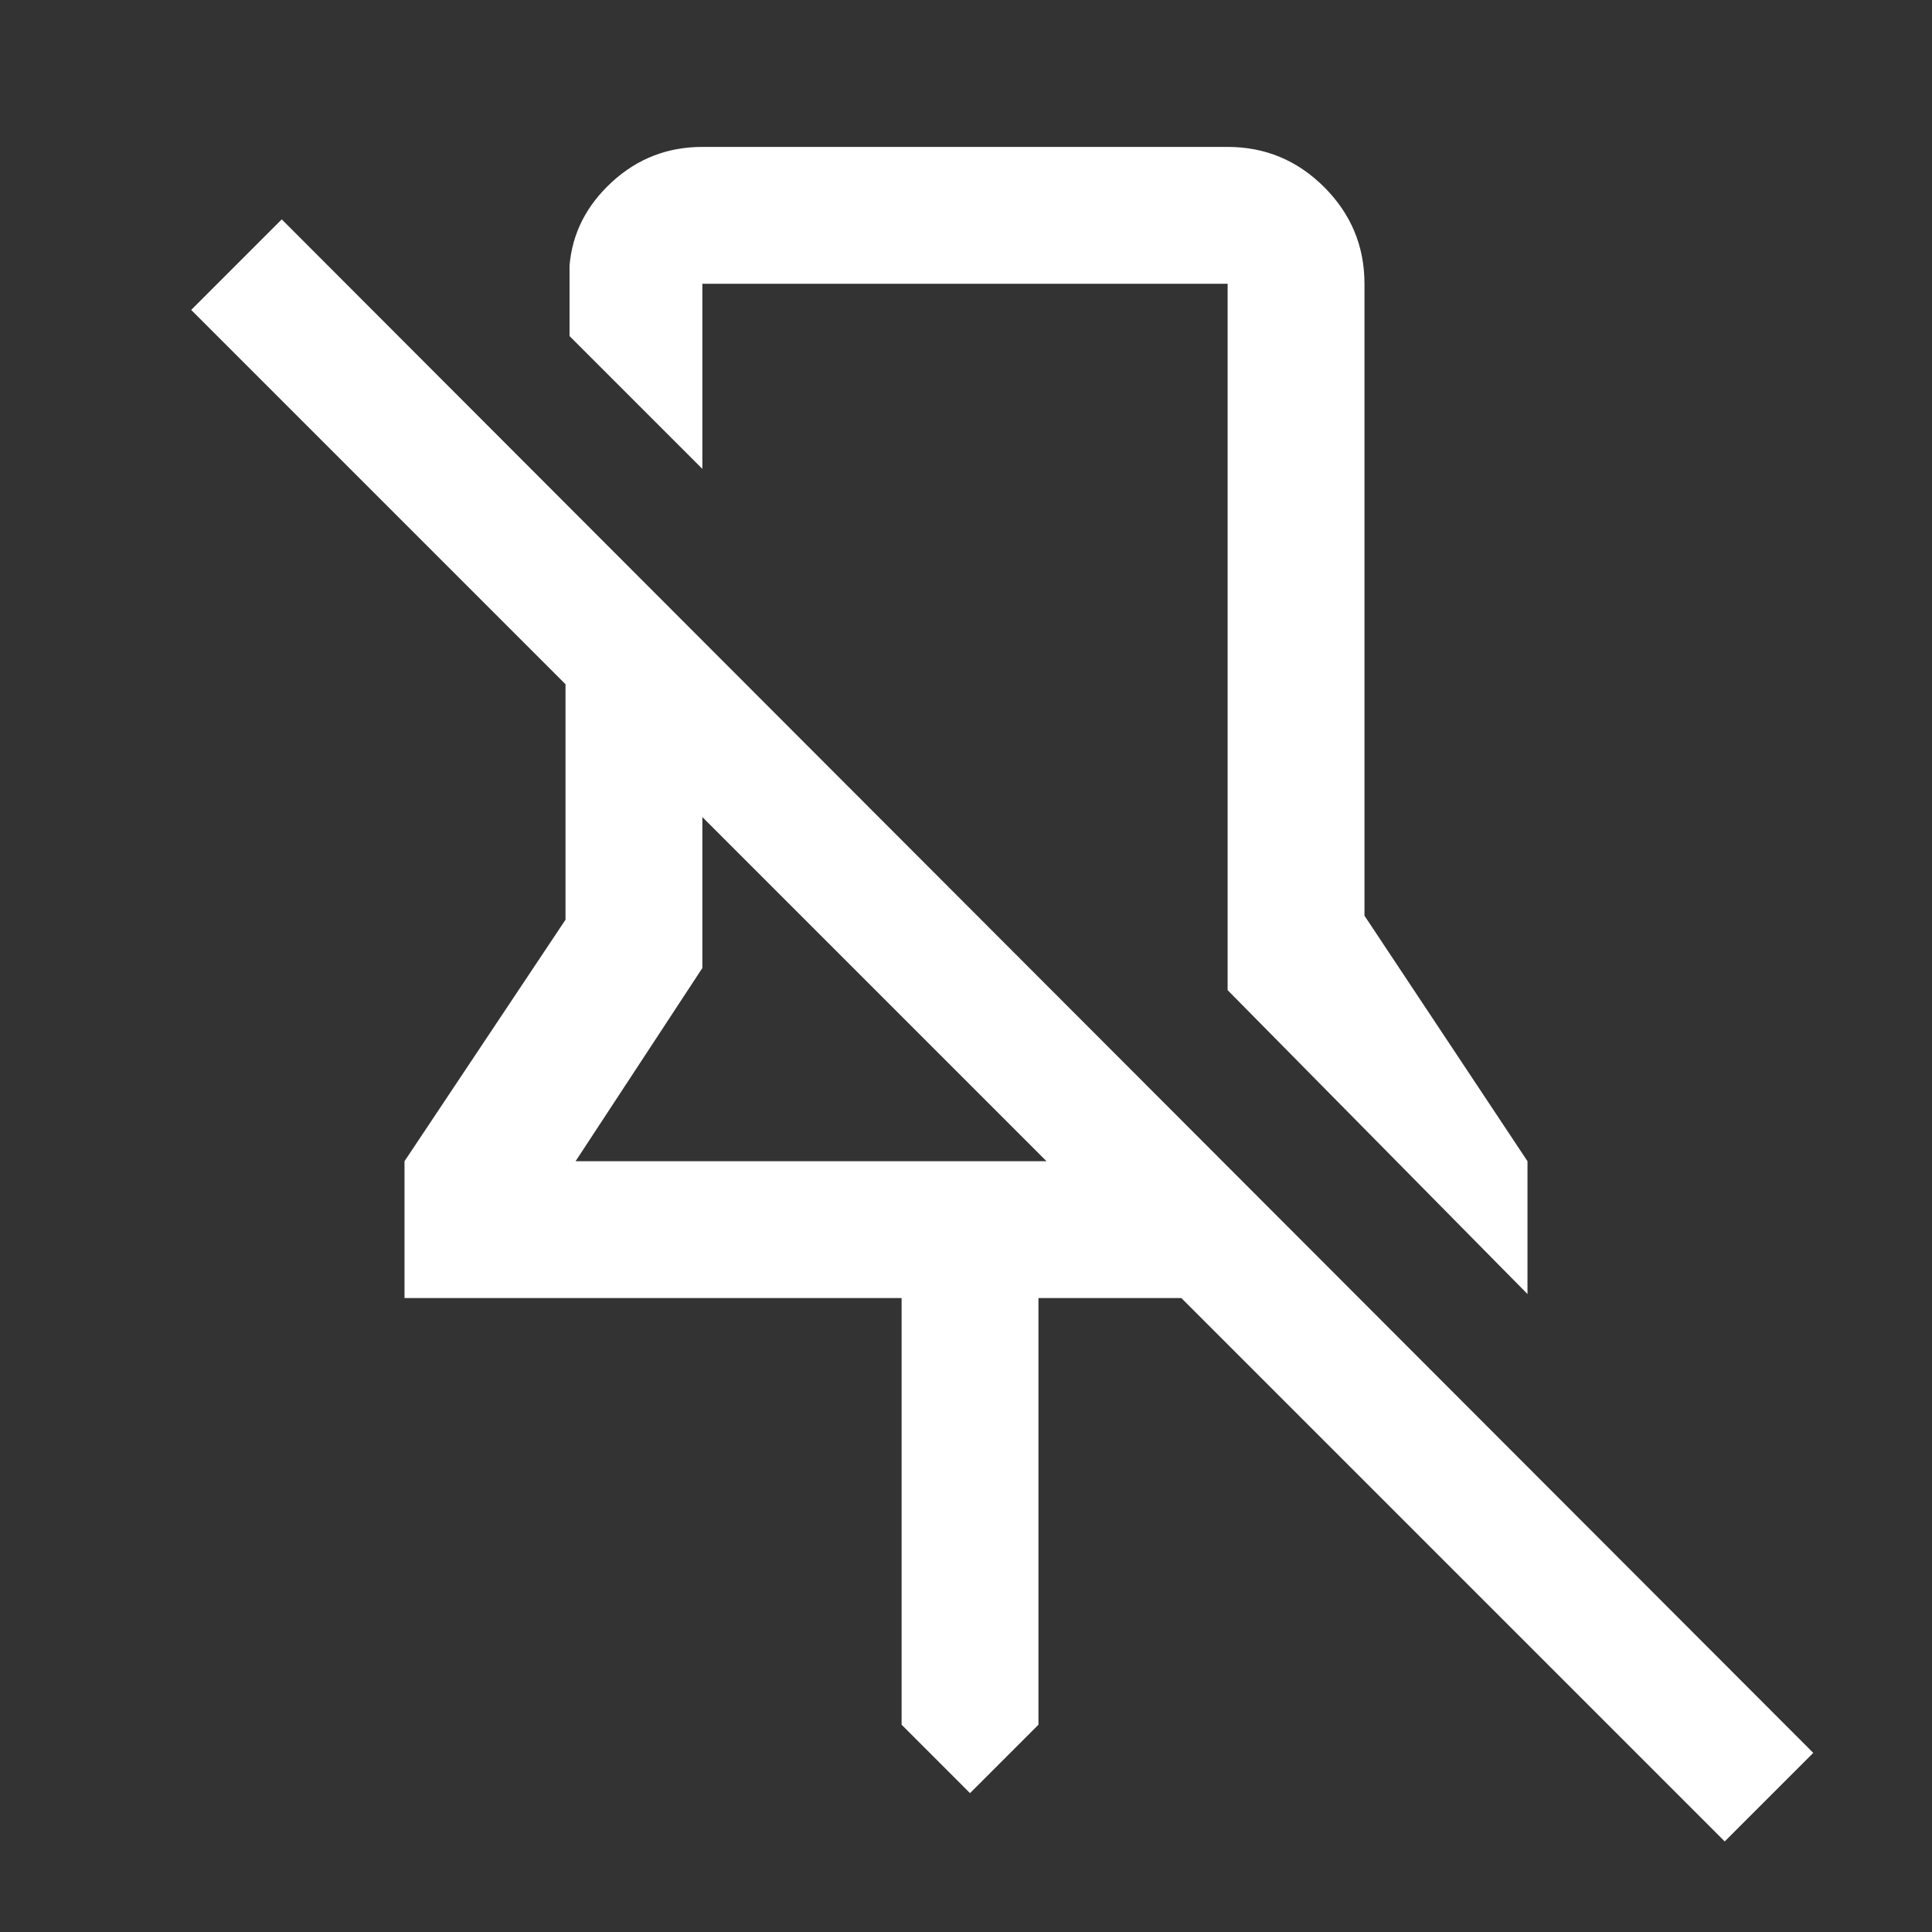 <svg xmlns="http://www.w3.org/2000/svg" height="48" width="48"><rect width="100%" height="100%" fill="#333333" stroke="none"/><path fill="#FFFFFF" d="M37.95 32.15 30.5 24.6V7.05Q30.5 7.05 30.5 7.05Q30.5 7.05 30.5 7.05H17.45Q17.45 7.05 17.45 7.05Q17.45 7.05 17.45 7.05V11.65L14.15 8.35V6.6Q14.25 5.4 15.2 4.525Q16.15 3.65 17.45 3.65H30.5Q31.9 3.65 32.9 4.65Q33.9 5.65 33.9 7.05V22.75L37.95 28.85ZM42.85 45.75 29.35 32.25H25.8V42.85L24.1 44.55L22.4 42.85V32.25H10.05V28.85L14.05 22.85V17L4.75 7.7L7 5.45L45.05 43.55ZM14.3 28.85H26L17.45 20.3V24.05ZM24 18.1Q24 18.1 24 18.1Q24 18.1 24 18.1Q24 18.1 24 18.1Q24 18.1 24 18.1ZM21.7 24.6Z"/></svg>